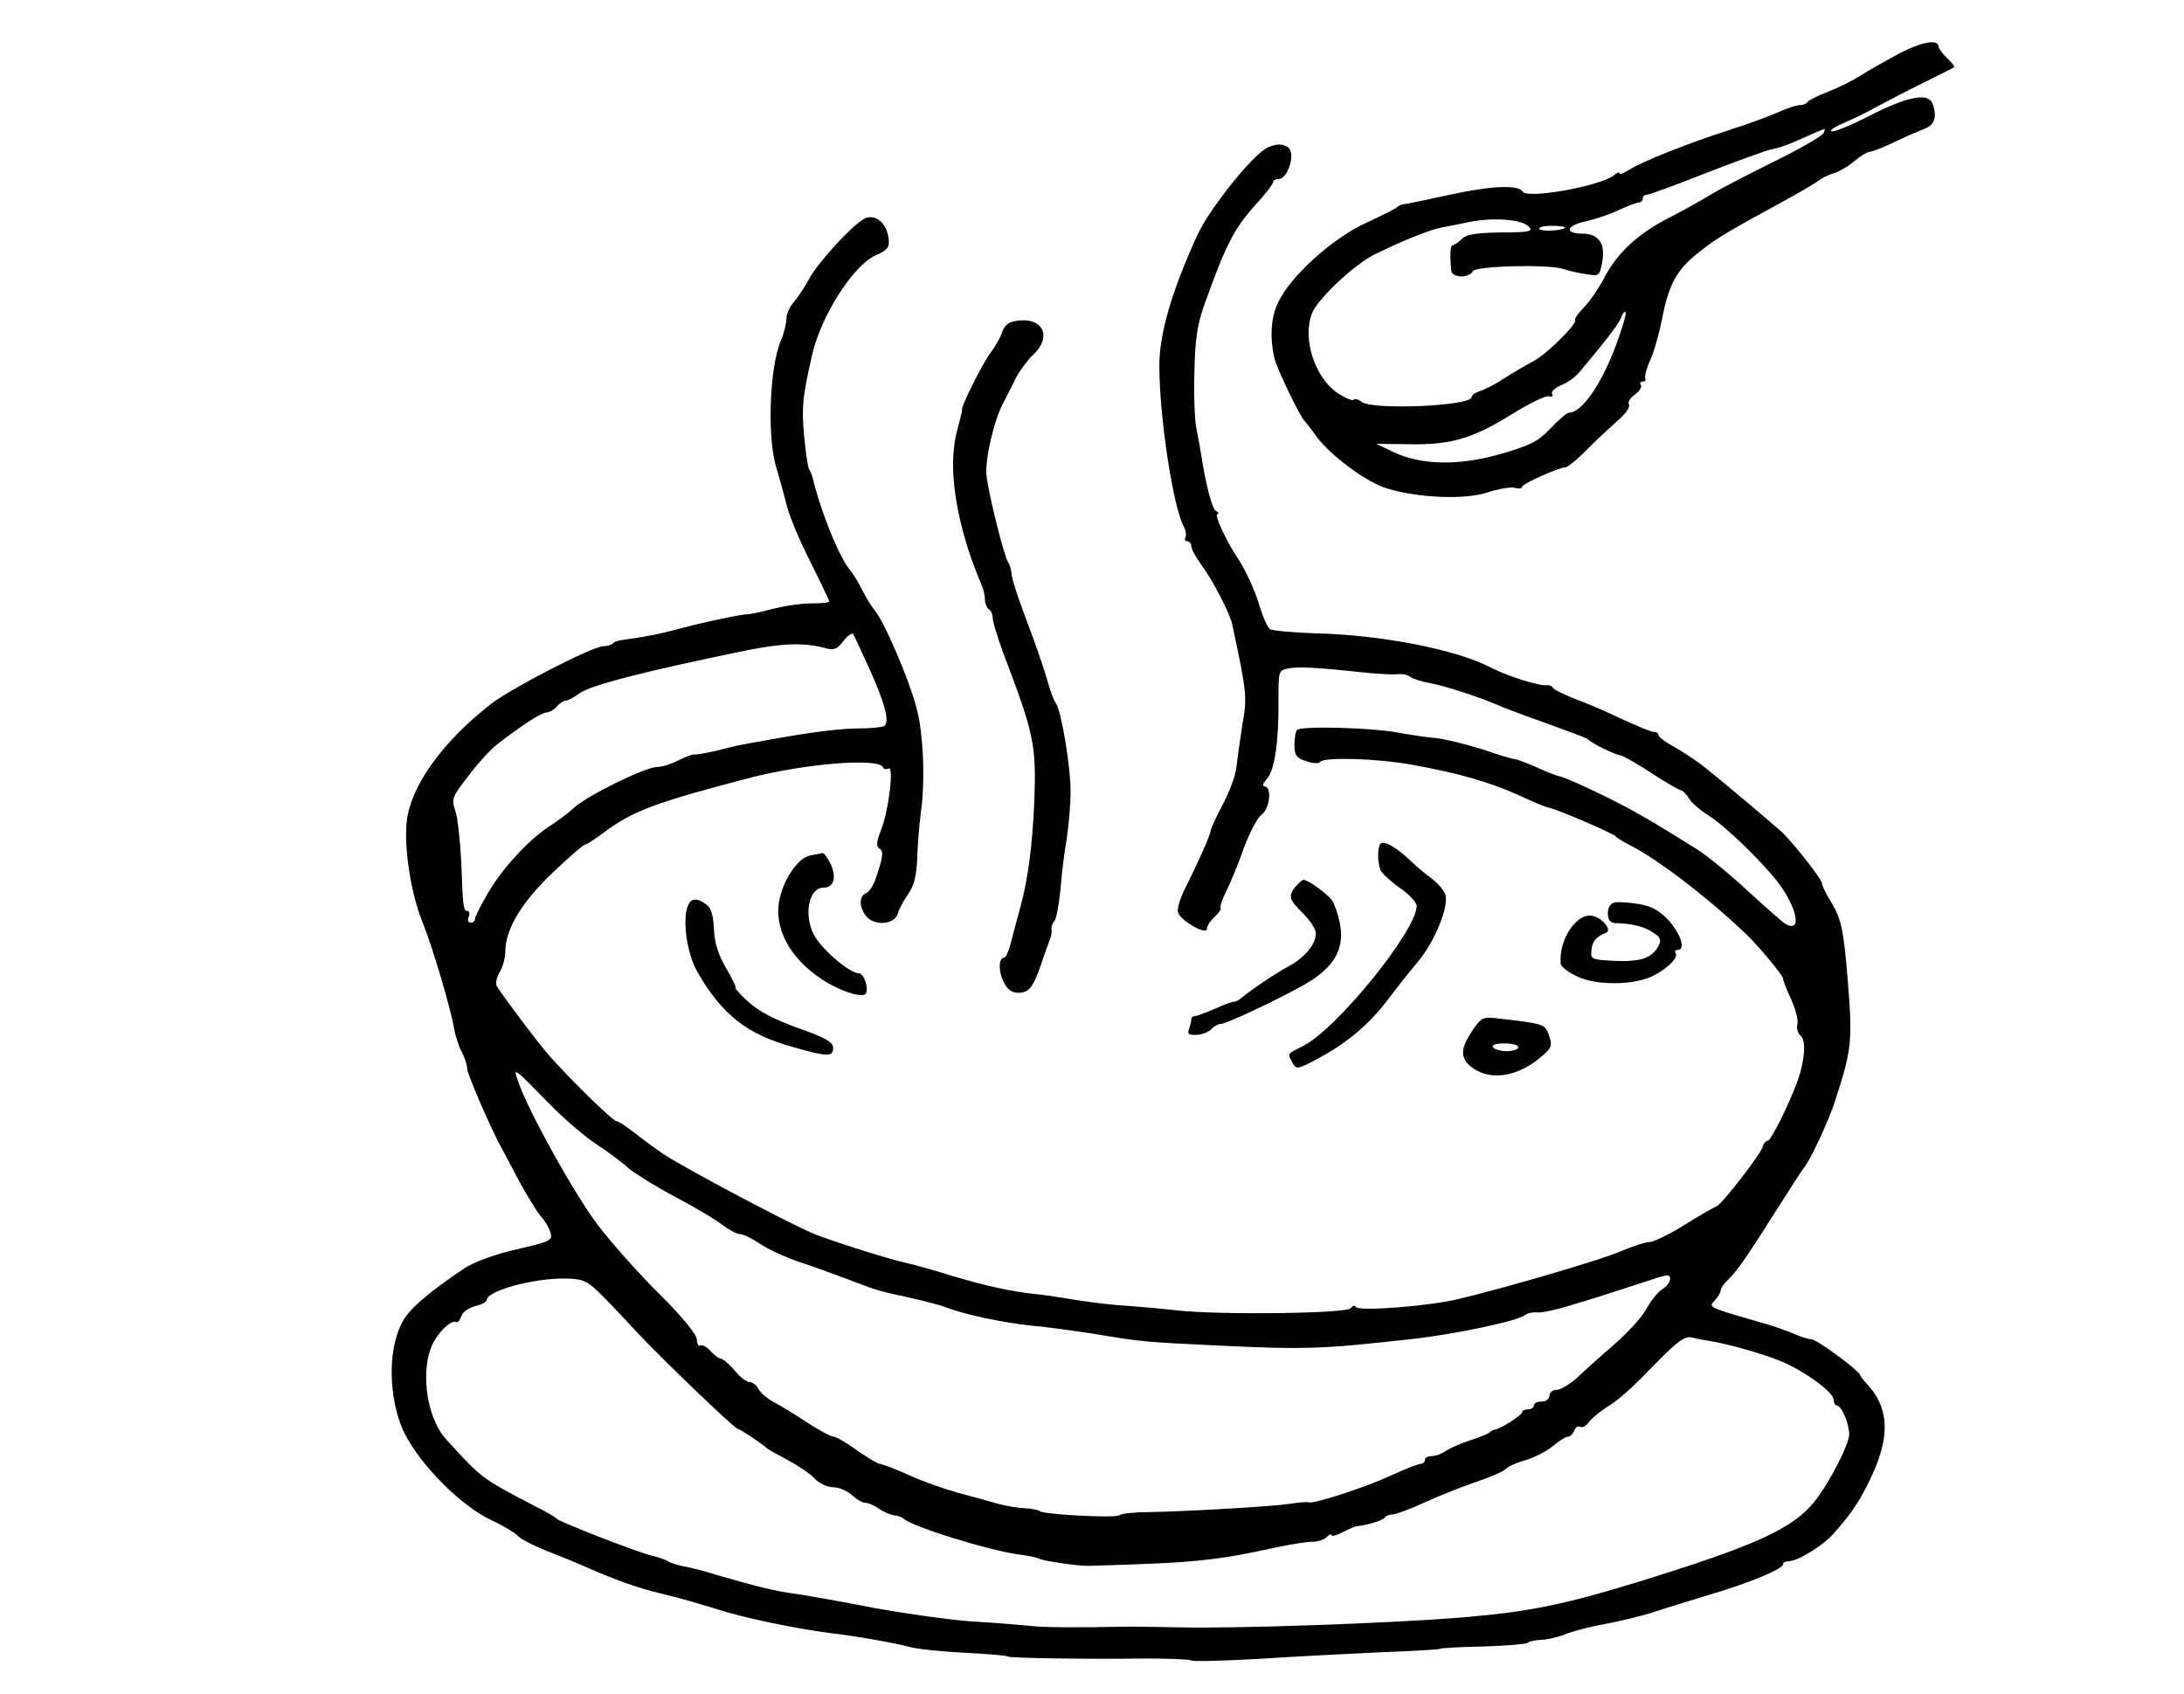 <?xml version="1.0" standalone="no"?>
<!DOCTYPE svg PUBLIC "-//W3C//DTD SVG 20010904//EN"
 "http://www.w3.org/TR/2001/REC-SVG-20010904/DTD/svg10.dtd">
<svg version="1.0" xmlns="http://www.w3.org/2000/svg"
 width="561pt" height="435pt" viewBox="0 0 561 435"
 preserveAspectRatio="xMidYMid meet">
<g transform="translate(0,435) scale(0.1,-0.1)"
fill="#000000" stroke="none">
<path d="M4881 4214 c-35 -19 -80 -44 -100 -57 -20 -13 -58 -32 -84 -42 -26
-10 -50 -22 -53 -26 -3 -5 -12 -9 -21 -9 -9 0 -35 -9 -57 -19 -23 -10 -77 -30
-121 -44 -101 -32 -228 -82 -260 -103 -14 -9 -25 -13 -25 -9 0 4 -6 2 -14 -5
-35 -28 -223 -62 -235 -42 -11 18 -80 15 -186 -8 -55 -12 -107 -23 -115 -24
-8 0 -17 -4 -20 -7 -3 -4 -39 -22 -82 -42 -85 -39 -193 -136 -225 -204 -19
-39 -22 -95 -8 -148 8 -28 64 -144 75 -155 3 -3 18 -22 33 -43 37 -49 129
-117 181 -132 79 -24 200 -29 256 -10 28 9 60 15 71 12 10 -3 19 -2 19 3 0 7
95 50 112 50 5 0 31 21 57 48 26 26 62 59 80 75 17 15 29 32 25 38 -3 6 3 17
15 25 12 9 19 20 16 25 -4 5 -1 9 5 9 6 0 9 4 6 8 -2 4 3 26 13 47 10 22 23
69 30 105 18 91 38 128 96 173 49 38 66 48 216 130 42 23 83 47 90 53 8 6 25
15 39 19 14 4 38 18 53 31 16 13 33 24 39 24 6 0 35 11 64 25 29 14 64 29 79
35 25 9 31 32 19 64 -11 29 -65 18 -161 -31 -51 -26 -95 -44 -99 -40 -4 3 12
13 34 22 21 9 59 27 83 41 24 13 78 41 119 61 41 21 77 38 79 40 3 2 -5 12
-17 23 -12 12 -22 25 -22 29 0 21 -40 15 -99 -15z m-197 -206 c-3 -7 -60 -40
-127 -73 -67 -33 -140 -71 -163 -85 -22 -14 -71 -41 -108 -60 -80 -41 -133
-91 -166 -155 -13 -25 -36 -59 -51 -74 -15 -16 -26 -31 -23 -33 7 -8 -71 -86
-106 -105 -19 -10 -53 -30 -75 -44 -22 -15 -50 -29 -62 -33 -13 -4 -23 -11
-23 -16 0 -23 -256 -34 -283 -12 -8 7 -17 9 -20 5 -4 -3 -22 5 -42 18 -58 40
-90 139 -65 204 14 37 110 127 162 152 73 36 142 63 168 68 14 3 48 9 75 15
61 12 133 7 152 -12 12 -12 2 -15 -71 -15 -64 -1 -90 -5 -101 -17 -9 -9 -20
-16 -24 -16 -6 0 -7 -30 -3 -67 1 -7 13 -13 26 -13 13 0 26 6 29 13 4 14 196
19 233 6 11 -4 37 -10 57 -13 35 -6 36 -4 42 28 10 50 -8 76 -51 76 -48 0 -40
22 12 32 21 5 58 17 81 28 24 11 47 20 53 20 5 0 10 5 10 10 0 6 5 10 11 10 5
0 72 24 147 54 75 29 151 57 167 61 17 3 44 12 60 19 59 26 80 35 82 35 1 1 0
-5 -3 -11z m-664 -242 c0 -8 -61 -12 -66 -4 -3 4 11 8 30 8 20 0 36 -2 36 -4z
m133 -297 c-38 -104 -89 -179 -123 -179 -5 0 -26 -18 -47 -40 -32 -34 -52 -44
-128 -66 -108 -31 -204 -29 -276 5 l-44 21 85 -1 c107 -2 162 14 265 78 44 27
86 48 94 45 8 -2 11 0 8 6 -4 5 6 15 22 22 16 6 37 21 47 33 63 75 102 124
108 141 3 10 9 17 12 14 2 -3 -8 -39 -23 -79z"/>
<path d="M3258 3972 c-36 -14 -151 -157 -183 -227 -66 -145 -97 -253 -97 -334
0 -132 35 -360 62 -412 6 -10 8 -24 5 -29 -3 -6 -1 -10 4 -10 6 0 11 -6 11
-13 0 -7 12 -29 26 -48 30 -41 72 -122 79 -152 38 -177 39 -188 26 -260 -6
-40 -13 -88 -15 -108 -2 -20 -18 -63 -35 -95 -17 -32 -31 -63 -31 -67 0 -10
-34 -86 -66 -149 -13 -26 -21 -54 -18 -62 8 -22 74 -59 74 -42 0 7 9 21 20 31
11 10 18 20 15 23 -2 2 4 21 14 41 10 20 31 69 45 110 15 41 36 81 46 88 22
15 28 73 8 73 -6 0 -4 8 6 19 20 22 31 94 30 203 0 74 0 76 25 81 26 5 70 3
191 -10 36 -4 76 -6 88 -5 13 2 29 -1 35 -7 7 -5 30 -12 52 -16 38 -7 126 -36
170 -55 11 -5 45 -18 75 -29 127 -46 155 -56 160 -61 10 -10 72 -40 82 -40 5
0 41 -20 79 -45 38 -25 73 -45 77 -45 4 0 13 -9 20 -20 6 -11 29 -31 50 -44
44 -28 134 -115 178 -171 51 -67 64 -133 20 -108 -7 4 -51 43 -97 85 -46 43
-104 90 -129 106 -120 75 -161 99 -240 138 -47 23 -96 45 -110 49 -14 3 -44
15 -67 26 -24 10 -47 19 -52 19 -5 0 -42 11 -82 25 -41 13 -94 26 -119 29 -25
2 -71 9 -103 15 -68 12 -245 17 -255 6 -4 -3 -7 -21 -7 -38 0 -27 5 -34 30
-42 16 -6 33 -7 36 -2 9 13 145 9 234 -7 119 -21 202 -45 275 -78 36 -17 72
-32 80 -33 26 -6 164 -66 170 -73 3 -4 19 -14 35 -22 70 -34 212 -143 308
-237 28 -28 87 -99 87 -106 0 -4 9 -29 21 -54 11 -25 19 -54 16 -64 -3 -10 1
-23 8 -29 15 -12 11 -63 -7 -115 -23 -63 -69 -155 -77 -155 -5 0 -11 -7 -13
-15 -3 -17 -109 -154 -120 -154 -3 -1 -39 -21 -79 -46 -40 -25 -81 -45 -91
-45 -10 0 -45 -11 -77 -25 -56 -23 -283 -90 -416 -122 -76 -18 -255 -32 -262
-20 -3 5 -9 3 -13 -3 -9 -14 -332 -18 -445 -6 -33 4 -91 9 -130 12 -38 2 -95
9 -125 14 -30 5 -75 12 -100 15 -71 7 -138 22 -225 48 -44 14 -95 28 -113 32
-40 8 -202 59 -244 77 -64 27 -317 161 -383 203 -16 11 -48 34 -71 52 -23 18
-45 33 -50 33 -9 0 -108 96 -170 165 -26 28 -122 156 -138 182 -4 7 0 23 7 35
8 13 15 37 15 55 1 57 41 124 120 200 42 40 80 73 84 73 4 0 27 15 51 33 72
54 134 77 377 140 140 36 329 51 338 26 2 -5 8 -6 14 -3 15 10 1 -108 -19
-158 -11 -28 -13 -42 -5 -47 12 -7 11 -20 -7 -73 -6 -20 -18 -39 -26 -42 -18
-7 -19 -35 -1 -58 20 -27 73 -24 82 5 3 12 16 35 27 51 15 21 21 47 23 90 1
34 5 86 9 116 12 81 7 204 -10 269 -20 77 -85 228 -109 254 -6 7 -20 30 -31
51 -11 22 -25 44 -30 50 -27 28 -79 157 -98 241 -2 6 -5 15 -9 20 -3 6 -9 46
-13 90 -6 72 -3 98 21 203 22 99 105 230 163 256 33 15 37 21 33 47 -6 39 -37
62 -64 46 -34 -20 -119 -114 -140 -154 -11 -21 -29 -47 -39 -59 -10 -11 -19
-30 -19 -42 0 -13 -6 -38 -14 -56 -30 -71 -36 -254 -11 -330 7 -23 18 -63 25
-91 6 -27 34 -94 61 -147 27 -54 49 -100 49 -103 0 -3 -21 -5 -47 -5 -27 0
-72 -7 -102 -15 -30 -8 -57 -13 -60 -13 -9 2 -118 -21 -176 -37 -44 -12 -82
-20 -147 -29 -10 -1 -21 -5 -24 -9 -4 -4 -15 -7 -25 -7 -27 0 -238 -109 -289
-149 -124 -97 -204 -209 -215 -299 -8 -67 10 -186 40 -260 25 -61 74 -226 82
-277 3 -16 11 -42 19 -57 8 -15 14 -34 14 -43 0 -13 61 -155 89 -205 4 -8 25
-46 45 -85 21 -38 46 -79 56 -90 10 -11 21 -30 24 -41 6 -20 0 -23 -87 -43
-54 -12 -110 -33 -133 -48 -85 -57 -136 -99 -156 -131 -39 -63 -43 -180 -8
-273 31 -82 146 -203 231 -243 32 -15 62 -33 68 -40 7 -8 37 -24 69 -37 31
-12 75 -30 98 -40 86 -38 145 -59 206 -73 35 -8 97 -26 139 -39 62 -21 206
-51 294 -62 56 -6 174 -27 200 -35 17 -5 79 -12 139 -15 60 -3 112 -7 115 -10
8 -4 197 -7 354 -5 59 0 112 -2 117 -5 5 -3 83 -1 172 4 90 6 230 13 313 17
82 3 152 7 155 9 3 2 54 5 114 6 59 2 109 6 111 10 3 3 17 6 33 7 15 0 46 7
67 16 22 8 69 20 105 26 36 7 90 20 120 30 30 10 96 30 145 45 98 29 185 65
185 77 0 5 7 8 15 8 23 0 88 40 115 71 49 55 71 89 101 155 45 100 40 171 -17
231 -7 7 -14 17 -16 21 -5 14 -112 92 -125 92 -7 0 -27 6 -45 14 -18 8 -58 22
-88 30 -135 39 -132 38 -115 56 8 9 15 21 15 26 0 5 8 17 18 26 22 21 43 50
124 178 37 58 70 110 75 115 16 21 62 121 76 165 44 135 46 156 33 315 -10
125 -17 157 -42 197 -13 21 -24 43 -24 49 0 10 -64 92 -100 129 -18 17 -139
119 -197 166 -21 17 -57 41 -80 54 -24 13 -43 27 -43 32 0 4 -5 8 -12 8 -6 0
-43 15 -82 33 -39 19 -93 42 -121 52 -27 11 -53 23 -56 28 -3 5 -10 8 -15 7
-19 -3 -101 23 -144 45 -87 46 -280 84 -446 88 -61 2 -116 7 -122 11 -6 4 -19
33 -28 64 -9 31 -31 80 -49 109 -37 56 -68 123 -57 123 4 0 2 4 -5 8 -10 6
-26 68 -38 147 -3 17 -8 46 -12 65 -4 19 -7 84 -5 144 2 87 7 123 28 180 53
148 75 190 129 250 25 27 45 53 45 58 0 4 6 8 14 8 25 0 45 68 24 82 -15 9
-27 9 -50 0z m-1026 -1337 c42 -93 54 -140 39 -150 -6 -3 -35 -6 -63 -6 -44 0
-112 -8 -198 -23 -74 -13 -107 -19 -120 -22 -8 -2 -34 -8 -57 -14 -24 -5 -46
-9 -50 -8 -5 1 -22 -6 -40 -15 -18 -9 -42 -17 -55 -17 -30 0 -181 -74 -215
-106 -14 -13 -41 -33 -58 -44 -52 -32 -124 -109 -161 -173 -19 -32 -34 -62
-34 -68 0 -5 -5 -9 -11 -9 -6 0 -9 7 -5 15 3 8 2 15 -3 15 -11 0 -12 10 -16
124 -3 54 -9 114 -15 132 -11 32 -9 37 34 92 24 32 57 68 73 80 66 51 114 82
127 82 7 0 19 7 26 15 7 8 17 15 22 15 6 0 22 8 36 19 32 22 169 57 432 111
92 18 146 20 201 5 21 -6 30 -2 45 18 11 14 22 22 25 19 3 -4 21 -43 41 -87z
m-819 -1122 c33 -34 85 -79 116 -100 31 -20 70 -49 86 -64 17 -14 70 -47 119
-73 49 -26 104 -58 121 -72 18 -13 38 -24 46 -24 8 0 31 -11 50 -24 20 -14 64
-34 98 -46 34 -11 92 -32 129 -46 76 -29 75 -29 162 -48 36 -8 78 -19 93 -25
46 -18 149 -39 217 -46 36 -3 108 -13 160 -21 120 -20 127 -21 317 -30 227
-11 271 -9 503 17 107 12 269 46 287 61 6 5 20 8 30 7 10 -2 52 7 93 20 70 21
95 29 208 66 36 12 42 12 42 0 0 -8 -9 -20 -21 -27 -11 -7 -29 -30 -40 -50
-10 -20 -47 -60 -81 -90 -34 -29 -77 -68 -96 -86 -19 -17 -43 -32 -54 -32 -10
0 -18 -7 -18 -15 0 -8 -9 -15 -20 -15 -11 0 -20 -4 -20 -10 0 -5 -7 -10 -15
-10 -8 0 -15 -3 -15 -7 0 -8 -59 -45 -70 -45 -3 0 -9 -3 -15 -8 -5 -4 -28 -13
-50 -20 -22 -7 -49 -19 -60 -26 -11 -8 -27 -14 -37 -14 -10 0 -18 -4 -18 -10
0 -5 -5 -10 -11 -10 -6 0 -39 -13 -74 -29 -64 -30 -196 -73 -212 -70 -4 2 -28
0 -53 -4 -50 -7 -259 -19 -362 -21 -36 0 -69 -4 -73 -8 -9 -8 -198 2 -205 11
-3 3 -20 6 -38 7 -18 1 -50 6 -70 12 -20 6 -66 18 -102 28 -36 10 -93 30 -127
46 -34 15 -67 28 -73 28 -5 0 -32 16 -59 35 -26 19 -54 35 -60 35 -7 0 -38 17
-69 37 -31 21 -70 44 -85 52 -15 8 -32 22 -38 32 -5 11 -16 19 -23 19 -8 0
-26 13 -39 30 -14 16 -30 30 -35 30 -5 0 -17 9 -27 20 -10 11 -22 17 -26 14
-5 -3 -9 4 -9 15 0 13 -36 57 -93 114 -52 51 -124 132 -161 180 -60 79 -178
291 -205 369 -10 27 -9 29 6 17 9 -8 43 -42 76 -76z m137 -494 c25 -25 65 -68
90 -95 59 -63 247 -244 255 -244 5 0 64 -39 75 -50 3 -3 27 -16 53 -30 26 -14
58 -35 69 -47 12 -13 33 -23 48 -23 14 0 36 -9 48 -20 12 -11 27 -20 34 -20 8
0 23 -6 34 -14 11 -8 29 -16 39 -18 11 -1 22 -5 25 -8 21 -21 224 -84 305 -94
17 -2 37 -6 45 -10 19 -7 98 -18 125 -18 279 8 324 13 486 48 37 8 78 14 91
14 13 0 29 5 36 12 7 7 12 9 12 5 0 -4 13 -1 30 8 16 8 32 15 35 15 20 1 66
14 71 21 3 5 12 9 20 9 9 0 44 13 79 29 35 16 94 40 132 53 37 12 74 28 81 35
7 7 30 17 52 23 21 6 52 22 68 35 17 14 34 25 40 25 5 0 13 7 16 16 3 8 10 13
15 9 5 -3 16 3 23 13 7 9 27 26 43 36 38 24 62 46 137 123 46 47 66 61 82 58
12 -3 32 -7 46 -9 51 -8 148 -36 191 -55 61 -27 129 -78 129 -96 0 -8 4 -15 8
-15 12 0 32 -46 32 -74 0 -26 -52 -127 -90 -174 -56 -69 -152 -112 -445 -203
-202 -62 -287 -79 -465 -94 -191 -15 -569 -28 -715 -25 -55 1 -113 2 -130 2
-150 -3 -226 -2 -260 2 -22 2 -87 8 -145 11 -58 4 -172 20 -255 35 -82 16
-172 32 -200 36 -51 6 -105 20 -205 49 -30 10 -68 19 -85 22 -16 3 -34 9 -40
13 -5 4 -23 10 -40 14 -38 9 -238 87 -245 95 -3 4 -27 18 -55 32 -140 73 -137
71 -229 172 -54 59 -69 193 -28 257 18 29 44 50 54 44 3 -2 9 4 13 15 3 11 19
22 35 26 17 4 30 11 30 15 0 25 123 58 205 56 45 -1 54 -6 95 -47z"/>
<path d="M2598 3523 c-9 -2 -20 -14 -24 -26 -3 -12 -17 -37 -31 -55 -20 -27
-75 -137 -72 -145 1 -1 -4 -22 -11 -47 -24 -85 -11 -200 35 -335 10 -27 22
-58 26 -67 5 -10 9 -27 9 -37 0 -11 5 -23 10 -26 6 -3 10 -14 10 -23 0 -9 13
-51 28 -92 78 -204 84 -234 79 -375 -5 -116 -16 -202 -36 -275 -5 -19 -15 -56
-22 -82 -6 -27 -15 -48 -20 -48 -14 0 -15 -35 -1 -62 9 -19 21 -28 37 -28 28
0 38 12 60 75 9 28 20 57 23 65 3 8 4 19 3 24 -1 4 2 13 7 20 6 6 12 43 16 81
3 39 10 97 16 130 5 33 10 88 10 122 0 65 -24 208 -38 227 -5 6 -14 31 -21 56
-7 25 -23 72 -35 105 -44 117 -58 160 -58 175 -1 8 -4 20 -8 25 -10 13 -52
180 -56 225 -4 40 19 140 43 185 8 16 24 46 33 65 10 19 30 46 44 59 54 51 19
104 -56 84z"/>
<path d="M3546 2183 c-8 -8 -8 -47 0 -68 4 -8 26 -29 50 -46 24 -16 44 -38 43
-47 -2 -64 -204 -313 -289 -357 -45 -23 -43 -20 -31 -43 11 -20 12 -20 70 11
74 40 130 88 178 152 21 28 55 71 77 97 42 51 77 138 69 169 -3 11 -19 30 -35
42 -17 12 -42 34 -57 48 -32 31 -66 51 -75 42z"/>
<path d="M2082 2153 c-33 -6 -72 -65 -81 -120 -12 -78 37 -157 129 -210 44
-24 87 -36 94 -25 8 14 -5 52 -18 52 -24 0 -97 63 -116 100 -26 52 -12 120 25
120 26 0 34 24 20 58 -8 17 -18 31 -22 31 -4 -1 -18 -4 -31 -6z"/>
<path d="M3328 2073 c-20 -25 -17 -33 20 -70 17 -17 32 -40 32 -50 0 -28 -27
-61 -68 -84 -39 -21 -96 -60 -122 -81 -8 -7 -17 -12 -20 -11 -3 1 -25 -7 -49
-18 -24 -10 -47 -19 -52 -19 -5 0 -9 -4 -9 -9 0 -5 -3 -16 -6 -25 -5 -12 0
-15 21 -14 14 1 31 8 37 15 6 7 17 13 24 13 14 0 145 62 213 100 95 54 117
113 76 212 -6 15 -63 58 -77 58 -3 0 -12 -8 -20 -17z"/>
<path d="M1764 2014 c-10 -41 3 -117 27 -160 65 -112 128 -161 248 -194 88
-25 101 -25 101 -1 0 14 -20 26 -89 50 -59 21 -103 44 -128 67 -21 19 -36 36
-34 37 3 1 -8 24 -25 52 -20 35 -29 65 -30 99 -2 35 -7 54 -20 63 -27 20 -43
16 -50 -13z"/>
<path d="M4148 2032 c-11 -2 -18 -13 -18 -28 0 -16 6 -24 18 -25 44 -1 76 -9
98 -24 20 -13 22 -19 14 -35 -17 -31 -46 -41 -113 -38 -59 3 -62 4 -59 28 2
22 12 34 37 44 18 6 -11 41 -37 44 -41 5 -85 -65 -79 -124 1 -7 19 -21 40 -31
51 -26 154 -24 202 3 38 21 60 45 53 56 -3 5 0 8 5 8 21 0 10 37 -21 74 -25
27 -44 38 -78 44 -25 4 -53 6 -62 4z"/>
<path d="M3779 1698 c-30 -46 -28 -70 8 -94 46 -30 113 -18 170 30 29 24 31
30 22 56 -11 30 -8 30 -139 45 -32 3 -37 0 -61 -37z m121 -38 c0 -5 -13 -10
-29 -10 -17 0 -33 5 -36 10 -4 6 8 10 29 10 20 0 36 -4 36 -10z"/>
</g>
</svg>
